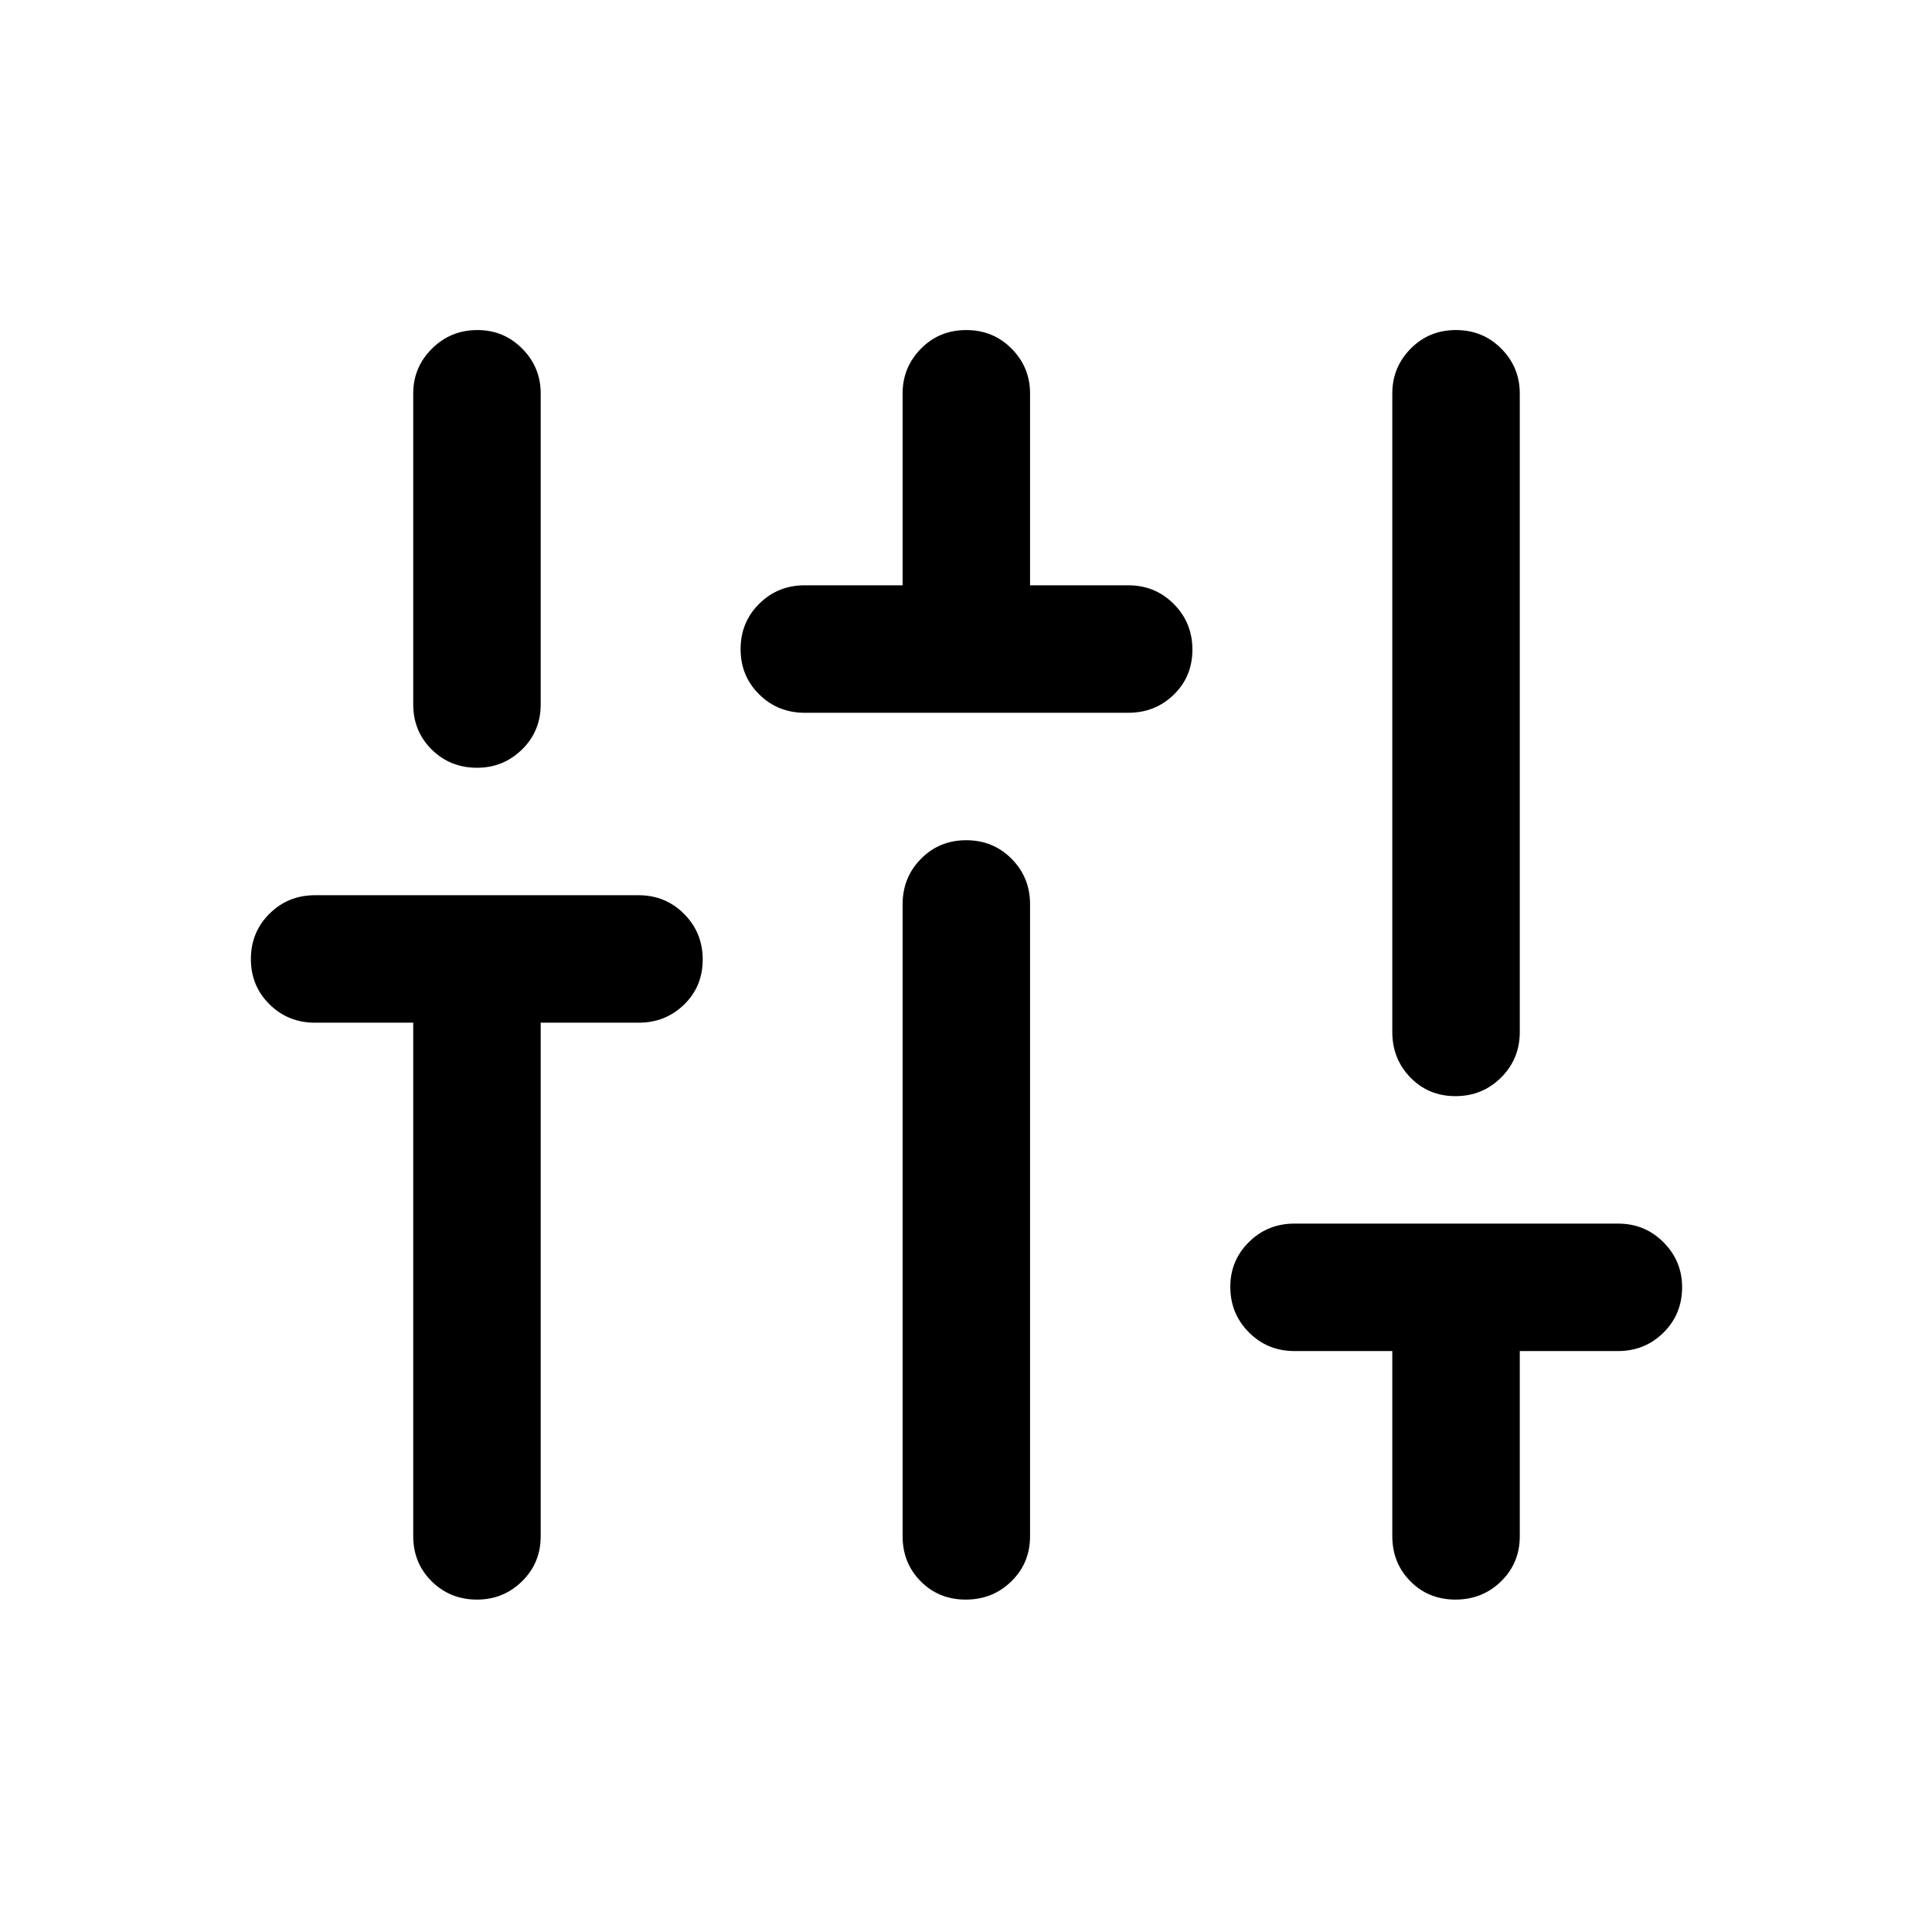 <svg xmlns="http://www.w3.org/2000/svg" height="40" viewBox="0 -960 960 960" width="40"><path d="M237.05-165.17q-13.38 0-22.55-9.08t-9.17-22.42v-255.16H156.5q-13.33 0-22.58-9.12-9.25-9.12-9.25-22.5t9.25-22.55q9.25-9.17 22.58-9.17h160.83q13.34 0 22.59 9.29 9.25 9.28 9.25 22.66 0 13.39-9.25 22.39t-22.59 9h-48.66v255.16q0 13.34-9.29 22.42-9.28 9.08-22.33 9.08Zm0-413.33q-13.38 0-22.55-9.08-9.17-9.09-9.17-22.42v-154.5q0-13 9.29-22.25 9.28-9.25 22.66-9.25 13.05 0 22.22 9.25 9.17 9.25 9.17 22.25V-610q0 13.33-9.29 22.42-9.28 9.08-22.33 9.08Zm162.78-27.33q-13.33 0-22.58-9.12-9.25-9.12-9.25-22.5t9.25-22.55q9.25-9.17 22.58-9.17h48.67v-95.33q0-13 9.12-22.25 9.11-9.25 22.5-9.25 13.38 0 22.55 9.25 9.16 9.25 9.16 22.25v95.33h48.84q13.33 0 22.58 9.29 9.25 9.28 9.25 22.66 0 13.39-9.25 22.39t-22.58 9H399.83Zm80.05 440.66q-13.38 0-22.38-9.08-9-9.08-9-22.42v-314q0-13.33 9.12-22.58 9.11-9.25 22.5-9.25 13.38 0 22.55 9.25 9.16 9.25 9.16 22.58v314q0 13.34-9.28 22.42-9.28 9.08-22.67 9.08Zm243.34 0q-13.39 0-22.39-9.08t-9-22.42v-92h-48.66q-13.34 0-22.59-9.28t-9.25-22.67q0-13.05 9.25-22.21 9.25-9.17 22.59-9.17H804q13.33 0 22.58 9.28 9.25 9.29 9.25 22.34 0 13.38-9.25 22.55-9.25 9.16-22.58 9.16h-48.83v92q0 13.34-9.29 22.42-9.28 9.08-22.66 9.08Zm0-250.16q-13.39 0-22.39-9.25t-9-22.59V-764.5q0-13 9.12-22.25t22.5-9.25q13.38 0 22.55 9.25t9.17 22.25v317.33q0 13.34-9.29 22.59-9.28 9.25-22.66 9.25Z"/></svg>